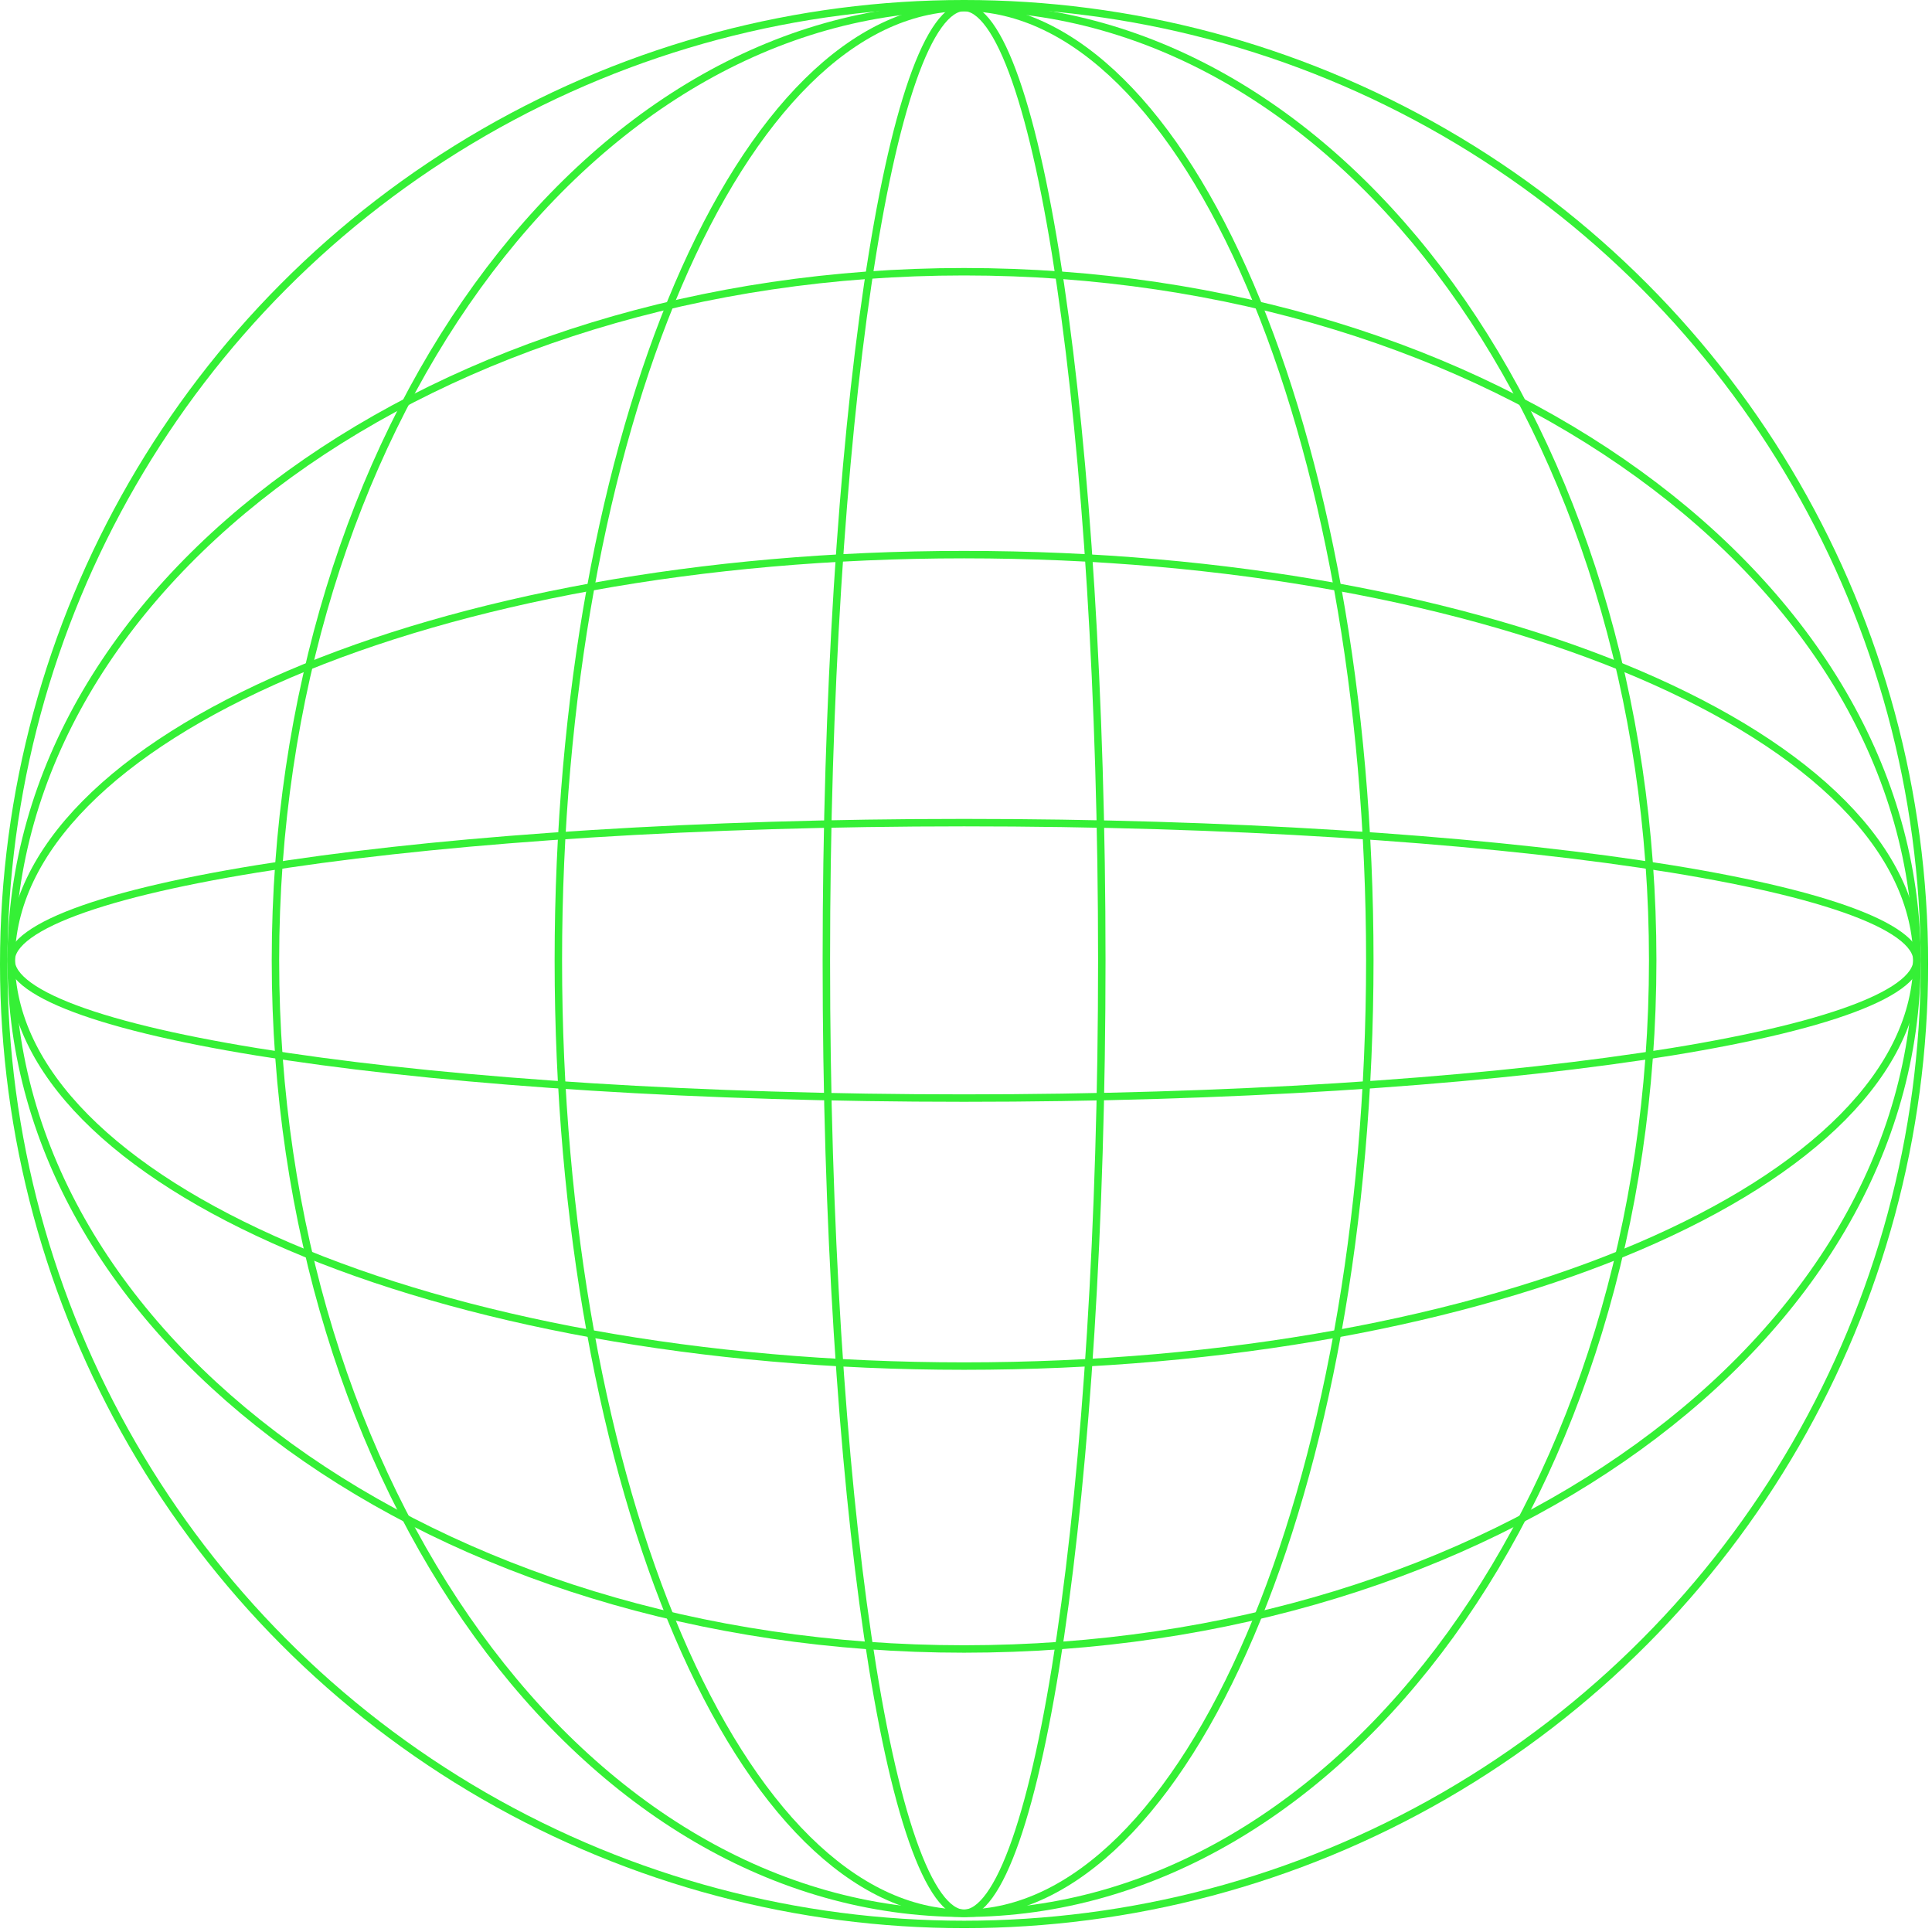 <svg width="320" height="320" viewBox="0 0 320 320" fill="none" xmlns="http://www.w3.org/2000/svg">
<circle cx="159.681" cy="159.681" r="159.065" stroke="#35F036" stroke-width="1.233"/>
<path d="M317.513 159.065C317.513 190.484 299.918 218.984 271.359 239.652C242.802 260.32 203.32 273.123 159.681 273.123C116.042 273.123 76.56 260.32 48.003 239.652C19.445 218.984 1.85 190.484 1.85 159.065C1.85 127.645 19.445 99.145 48.003 78.477C76.56 57.809 116.042 45.007 159.681 45.007C203.32 45.007 242.802 57.809 271.359 78.477C299.918 99.145 317.513 127.645 317.513 159.065Z" stroke="#35F036" stroke-width="1.233"/>
<path d="M159.681 1.233C191.1 1.233 219.6 18.828 240.269 47.386C260.937 75.944 273.739 115.426 273.739 159.065C273.739 202.704 260.937 242.186 240.269 270.743C219.6 299.301 191.1 316.896 159.681 316.896C128.262 316.896 99.762 299.301 79.093 270.743C58.425 242.186 45.623 202.704 45.623 159.065C45.623 115.426 58.425 75.944 79.093 47.386C99.762 18.828 128.262 1.233 159.681 1.233Z" stroke="#35F036" stroke-width="1.233"/>
<path d="M317.513 159.065C317.513 168.22 313.181 176.993 305.239 185.029C297.295 193.068 285.769 200.336 271.478 206.453C242.898 218.685 203.373 226.266 159.681 226.266C115.99 226.266 76.464 218.685 47.884 206.453C33.593 200.336 22.067 193.068 14.123 185.029C6.182 176.993 1.85 168.22 1.85 159.065C1.85 149.91 6.182 141.136 14.123 133.1C22.067 125.061 33.593 117.794 47.884 111.677C76.464 99.444 115.99 91.863 159.681 91.863C203.373 91.863 242.898 99.444 271.478 111.677C285.769 117.794 297.295 125.061 305.239 133.1C313.181 141.136 317.513 149.91 317.513 159.065Z" stroke="#35F036" stroke-width="1.233"/>
<path d="M159.681 1.233C168.836 1.233 177.61 5.565 185.646 13.507C193.685 21.451 200.952 32.977 207.069 47.268C219.302 75.848 226.883 115.373 226.883 159.065C226.883 202.756 219.302 242.282 207.069 270.862C200.952 285.153 193.685 296.679 185.646 304.623C177.61 312.564 168.836 316.896 159.681 316.896C150.526 316.896 141.753 312.564 133.717 304.623C125.678 296.679 118.41 285.153 112.293 270.862C100.061 242.282 92.48 202.756 92.48 159.065C92.48 115.373 100.061 75.848 112.293 47.268C118.41 32.977 125.678 21.451 133.717 13.507C141.753 5.565 150.526 1.233 159.681 1.233Z" stroke="#35F036" stroke-width="1.233"/>
<path d="M317.513 159.065C317.513 160.38 316.608 161.799 314.549 163.286C312.509 164.761 309.46 166.209 305.474 167.602C297.511 170.386 285.953 172.903 271.631 175.021C242.995 179.255 203.415 181.876 159.681 181.876C115.947 181.876 76.367 179.255 47.732 175.021C33.409 172.903 21.852 170.386 13.888 167.602C9.902 166.209 6.854 164.761 4.813 163.286C2.754 161.799 1.85 160.38 1.85 159.065C1.85 157.749 2.754 156.33 4.813 154.843C6.854 153.368 9.902 151.921 13.888 150.527C21.852 147.743 33.409 145.226 47.732 143.108C76.367 138.874 115.947 136.253 159.681 136.253C203.415 136.253 242.995 138.874 271.631 143.108C285.953 145.226 297.511 147.743 305.474 150.527C309.46 151.921 312.509 153.368 314.549 154.843C316.608 156.33 317.513 157.749 317.513 159.065Z" stroke="#35F036" stroke-width="1.233"/>
<path d="M159.681 316.896C158.366 316.896 156.947 315.992 155.459 313.933C153.985 311.892 152.537 308.843 151.144 304.858C148.36 296.894 145.843 285.337 143.725 271.014C139.491 242.379 136.87 202.798 136.87 159.065C136.87 115.331 139.491 75.751 143.725 47.115C145.843 32.793 148.36 21.235 151.144 13.272C152.537 9.286 153.985 6.237 155.459 4.197C156.947 2.138 158.366 1.233 159.681 1.233C160.997 1.233 162.415 2.138 163.903 4.197C165.377 6.237 166.825 9.286 168.218 13.272C171.002 21.235 173.52 32.793 175.637 47.115C179.871 75.751 182.493 115.331 182.493 159.065C182.493 202.798 179.871 242.379 175.637 271.014C173.52 285.337 171.002 296.894 168.218 304.858C166.825 308.843 165.377 311.892 163.903 313.933C162.415 315.992 160.997 316.896 159.681 316.896Z" stroke="#35F036" stroke-width="1.233"/>
</svg>
